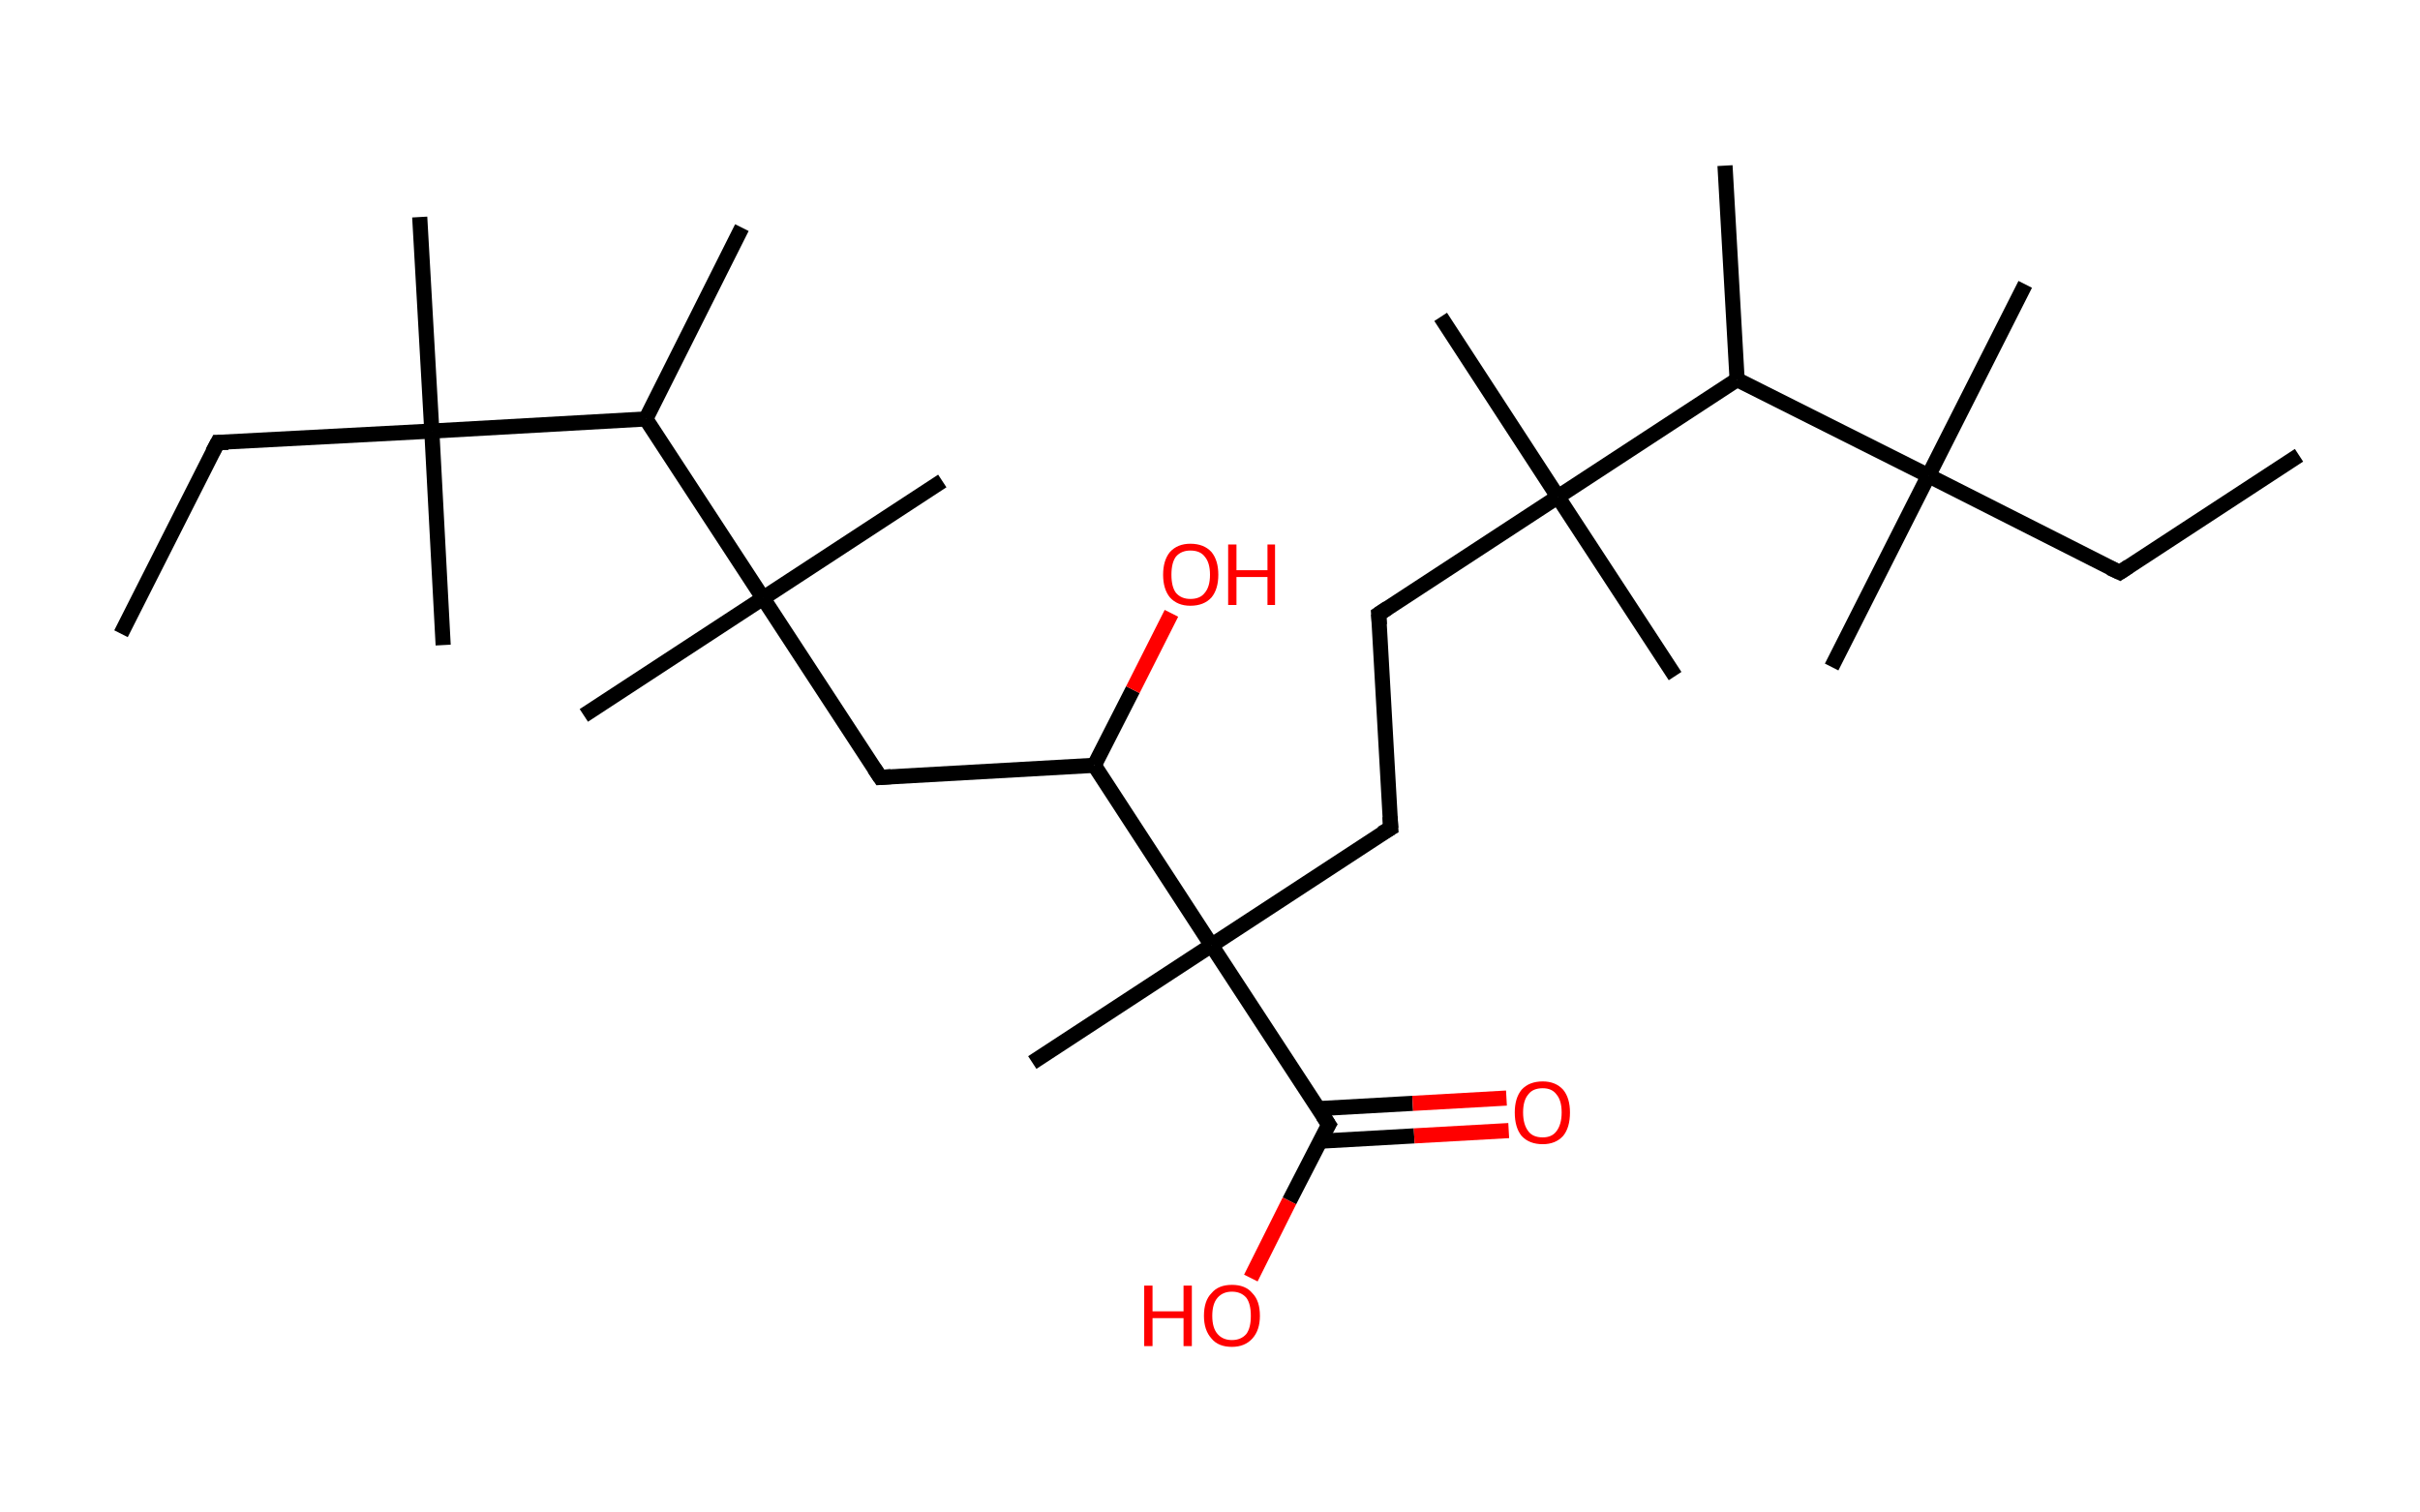 <?xml version='1.0' encoding='ASCII' standalone='yes'?>
<svg xmlns="http://www.w3.org/2000/svg" xmlns:rdkit="http://www.rdkit.org/xml" xmlns:xlink="http://www.w3.org/1999/xlink" version="1.1" baseProfile="full" xml:space="preserve" width="320px" height="200px" viewBox="0 0 320 200">
<!-- END OF HEADER -->
<rect style="opacity:1.0;fill:#FFFFFF;stroke:none" width="320.0" height="200.0" x="0.0" y="0.0"> </rect>
<path class="bond-0 atom-0 atom-1" d="M 304.0,60.2 L 280.3,75.7" style="fill:none;fill-rule:evenodd;stroke:#000000;stroke-width:2.0px;stroke-linecap:butt;stroke-linejoin:miter;stroke-opacity:1"/>
<path class="bond-1 atom-1 atom-2" d="M 280.3,75.7 L 255.0,62.9" style="fill:none;fill-rule:evenodd;stroke:#000000;stroke-width:2.0px;stroke-linecap:butt;stroke-linejoin:miter;stroke-opacity:1"/>
<path class="bond-2 atom-2 atom-3" d="M 255.0,62.9 L 267.8,37.6" style="fill:none;fill-rule:evenodd;stroke:#000000;stroke-width:2.0px;stroke-linecap:butt;stroke-linejoin:miter;stroke-opacity:1"/>
<path class="bond-3 atom-2 atom-4" d="M 255.0,62.9 L 242.2,88.2" style="fill:none;fill-rule:evenodd;stroke:#000000;stroke-width:2.0px;stroke-linecap:butt;stroke-linejoin:miter;stroke-opacity:1"/>
<path class="bond-4 atom-2 atom-5" d="M 255.0,62.9 L 229.7,50.2" style="fill:none;fill-rule:evenodd;stroke:#000000;stroke-width:2.0px;stroke-linecap:butt;stroke-linejoin:miter;stroke-opacity:1"/>
<path class="bond-5 atom-5 atom-6" d="M 229.7,50.2 L 228.1,21.9" style="fill:none;fill-rule:evenodd;stroke:#000000;stroke-width:2.0px;stroke-linecap:butt;stroke-linejoin:miter;stroke-opacity:1"/>
<path class="bond-6 atom-5 atom-7" d="M 229.7,50.2 L 206.0,65.7" style="fill:none;fill-rule:evenodd;stroke:#000000;stroke-width:2.0px;stroke-linecap:butt;stroke-linejoin:miter;stroke-opacity:1"/>
<path class="bond-7 atom-7 atom-8" d="M 206.0,65.7 L 190.5,41.9" style="fill:none;fill-rule:evenodd;stroke:#000000;stroke-width:2.0px;stroke-linecap:butt;stroke-linejoin:miter;stroke-opacity:1"/>
<path class="bond-8 atom-7 atom-9" d="M 206.0,65.7 L 221.5,89.4" style="fill:none;fill-rule:evenodd;stroke:#000000;stroke-width:2.0px;stroke-linecap:butt;stroke-linejoin:miter;stroke-opacity:1"/>
<path class="bond-9 atom-7 atom-10" d="M 206.0,65.7 L 182.3,81.2" style="fill:none;fill-rule:evenodd;stroke:#000000;stroke-width:2.0px;stroke-linecap:butt;stroke-linejoin:miter;stroke-opacity:1"/>
<path class="bond-10 atom-10 atom-11" d="M 182.3,81.2 L 183.9,109.5" style="fill:none;fill-rule:evenodd;stroke:#000000;stroke-width:2.0px;stroke-linecap:butt;stroke-linejoin:miter;stroke-opacity:1"/>
<path class="bond-11 atom-11 atom-12" d="M 183.9,109.5 L 160.2,125.0" style="fill:none;fill-rule:evenodd;stroke:#000000;stroke-width:2.0px;stroke-linecap:butt;stroke-linejoin:miter;stroke-opacity:1"/>
<path class="bond-12 atom-12 atom-13" d="M 160.2,125.0 L 136.5,140.5" style="fill:none;fill-rule:evenodd;stroke:#000000;stroke-width:2.0px;stroke-linecap:butt;stroke-linejoin:miter;stroke-opacity:1"/>
<path class="bond-13 atom-12 atom-14" d="M 160.2,125.0 L 175.7,148.7" style="fill:none;fill-rule:evenodd;stroke:#000000;stroke-width:2.0px;stroke-linecap:butt;stroke-linejoin:miter;stroke-opacity:1"/>
<path class="bond-14 atom-14 atom-15" d="M 174.6,150.9 L 187.0,150.2" style="fill:none;fill-rule:evenodd;stroke:#000000;stroke-width:2.0px;stroke-linecap:butt;stroke-linejoin:miter;stroke-opacity:1"/>
<path class="bond-14 atom-14 atom-15" d="M 187.0,150.2 L 199.5,149.5" style="fill:none;fill-rule:evenodd;stroke:#FF0000;stroke-width:2.0px;stroke-linecap:butt;stroke-linejoin:miter;stroke-opacity:1"/>
<path class="bond-14 atom-14 atom-15" d="M 174.3,146.6 L 186.8,145.9" style="fill:none;fill-rule:evenodd;stroke:#000000;stroke-width:2.0px;stroke-linecap:butt;stroke-linejoin:miter;stroke-opacity:1"/>
<path class="bond-14 atom-14 atom-15" d="M 186.8,145.9 L 199.2,145.2" style="fill:none;fill-rule:evenodd;stroke:#FF0000;stroke-width:2.0px;stroke-linecap:butt;stroke-linejoin:miter;stroke-opacity:1"/>
<path class="bond-15 atom-14 atom-16" d="M 175.7,148.7 L 170.5,158.8" style="fill:none;fill-rule:evenodd;stroke:#000000;stroke-width:2.0px;stroke-linecap:butt;stroke-linejoin:miter;stroke-opacity:1"/>
<path class="bond-15 atom-14 atom-16" d="M 170.5,158.8 L 165.4,169.0" style="fill:none;fill-rule:evenodd;stroke:#FF0000;stroke-width:2.0px;stroke-linecap:butt;stroke-linejoin:miter;stroke-opacity:1"/>
<path class="bond-16 atom-12 atom-17" d="M 160.2,125.0 L 144.7,101.2" style="fill:none;fill-rule:evenodd;stroke:#000000;stroke-width:2.0px;stroke-linecap:butt;stroke-linejoin:miter;stroke-opacity:1"/>
<path class="bond-17 atom-17 atom-18" d="M 144.7,101.2 L 149.8,91.2" style="fill:none;fill-rule:evenodd;stroke:#000000;stroke-width:2.0px;stroke-linecap:butt;stroke-linejoin:miter;stroke-opacity:1"/>
<path class="bond-17 atom-17 atom-18" d="M 149.8,91.2 L 154.9,81.1" style="fill:none;fill-rule:evenodd;stroke:#FF0000;stroke-width:2.0px;stroke-linecap:butt;stroke-linejoin:miter;stroke-opacity:1"/>
<path class="bond-18 atom-17 atom-19" d="M 144.7,101.2 L 116.4,102.8" style="fill:none;fill-rule:evenodd;stroke:#000000;stroke-width:2.0px;stroke-linecap:butt;stroke-linejoin:miter;stroke-opacity:1"/>
<path class="bond-19 atom-19 atom-20" d="M 116.4,102.8 L 100.9,79.1" style="fill:none;fill-rule:evenodd;stroke:#000000;stroke-width:2.0px;stroke-linecap:butt;stroke-linejoin:miter;stroke-opacity:1"/>
<path class="bond-20 atom-20 atom-21" d="M 100.9,79.1 L 124.6,63.6" style="fill:none;fill-rule:evenodd;stroke:#000000;stroke-width:2.0px;stroke-linecap:butt;stroke-linejoin:miter;stroke-opacity:1"/>
<path class="bond-21 atom-20 atom-22" d="M 100.9,79.1 L 77.2,94.6" style="fill:none;fill-rule:evenodd;stroke:#000000;stroke-width:2.0px;stroke-linecap:butt;stroke-linejoin:miter;stroke-opacity:1"/>
<path class="bond-22 atom-20 atom-23" d="M 100.9,79.1 L 85.4,55.4" style="fill:none;fill-rule:evenodd;stroke:#000000;stroke-width:2.0px;stroke-linecap:butt;stroke-linejoin:miter;stroke-opacity:1"/>
<path class="bond-23 atom-23 atom-24" d="M 85.4,55.4 L 98.1,30.1" style="fill:none;fill-rule:evenodd;stroke:#000000;stroke-width:2.0px;stroke-linecap:butt;stroke-linejoin:miter;stroke-opacity:1"/>
<path class="bond-24 atom-23 atom-25" d="M 85.4,55.4 L 57.1,57.0" style="fill:none;fill-rule:evenodd;stroke:#000000;stroke-width:2.0px;stroke-linecap:butt;stroke-linejoin:miter;stroke-opacity:1"/>
<path class="bond-25 atom-25 atom-26" d="M 57.1,57.0 L 55.5,28.7" style="fill:none;fill-rule:evenodd;stroke:#000000;stroke-width:2.0px;stroke-linecap:butt;stroke-linejoin:miter;stroke-opacity:1"/>
<path class="bond-26 atom-25 atom-27" d="M 57.1,57.0 L 58.6,85.3" style="fill:none;fill-rule:evenodd;stroke:#000000;stroke-width:2.0px;stroke-linecap:butt;stroke-linejoin:miter;stroke-opacity:1"/>
<path class="bond-27 atom-25 atom-28" d="M 57.1,57.0 L 28.8,58.5" style="fill:none;fill-rule:evenodd;stroke:#000000;stroke-width:2.0px;stroke-linecap:butt;stroke-linejoin:miter;stroke-opacity:1"/>
<path class="bond-28 atom-28 atom-29" d="M 28.8,58.5 L 16.0,83.8" style="fill:none;fill-rule:evenodd;stroke:#000000;stroke-width:2.0px;stroke-linecap:butt;stroke-linejoin:miter;stroke-opacity:1"/>
<path d="M 281.5,74.9 L 280.3,75.7 L 279.0,75.1" style="fill:none;stroke:#000000;stroke-width:2.0px;stroke-linecap:butt;stroke-linejoin:miter;stroke-opacity:1;"/>
<path d="M 183.5,80.4 L 182.3,81.2 L 182.4,82.6" style="fill:none;stroke:#000000;stroke-width:2.0px;stroke-linecap:butt;stroke-linejoin:miter;stroke-opacity:1;"/>
<path d="M 183.8,108.0 L 183.9,109.5 L 182.7,110.2" style="fill:none;stroke:#000000;stroke-width:2.0px;stroke-linecap:butt;stroke-linejoin:miter;stroke-opacity:1;"/>
<path d="M 174.9,147.5 L 175.7,148.7 L 175.4,149.2" style="fill:none;stroke:#000000;stroke-width:2.0px;stroke-linecap:butt;stroke-linejoin:miter;stroke-opacity:1;"/>
<path d="M 117.8,102.7 L 116.4,102.8 L 115.6,101.6" style="fill:none;stroke:#000000;stroke-width:2.0px;stroke-linecap:butt;stroke-linejoin:miter;stroke-opacity:1;"/>
<path d="M 30.2,58.5 L 28.8,58.5 L 28.1,59.8" style="fill:none;stroke:#000000;stroke-width:2.0px;stroke-linecap:butt;stroke-linejoin:miter;stroke-opacity:1;"/>
<path class="atom-15" d="M 200.3 147.1 Q 200.3 145.2, 201.2 144.1 Q 202.2 143.0, 204.0 143.0 Q 205.7 143.0, 206.7 144.1 Q 207.6 145.2, 207.6 147.1 Q 207.6 149.1, 206.7 150.2 Q 205.7 151.3, 204.0 151.3 Q 202.2 151.3, 201.2 150.2 Q 200.3 149.1, 200.3 147.1 M 204.0 150.4 Q 205.2 150.4, 205.8 149.6 Q 206.5 148.7, 206.5 147.1 Q 206.5 145.5, 205.8 144.7 Q 205.2 143.9, 204.0 143.9 Q 202.7 143.9, 202.1 144.7 Q 201.4 145.5, 201.4 147.1 Q 201.4 148.7, 202.1 149.6 Q 202.7 150.4, 204.0 150.4 " fill="#FF0000"/>
<path class="atom-16" d="M 151.3 170.0 L 152.4 170.0 L 152.4 173.4 L 156.5 173.4 L 156.5 170.0 L 157.6 170.0 L 157.6 178.0 L 156.5 178.0 L 156.5 174.3 L 152.4 174.3 L 152.4 178.0 L 151.3 178.0 L 151.3 170.0 " fill="#FF0000"/>
<path class="atom-16" d="M 159.2 174.0 Q 159.2 172.0, 160.2 171.0 Q 161.1 169.9, 162.9 169.9 Q 164.7 169.9, 165.6 171.0 Q 166.6 172.0, 166.6 174.0 Q 166.6 175.9, 165.6 177.0 Q 164.6 178.1, 162.9 178.1 Q 161.1 178.1, 160.2 177.0 Q 159.2 175.9, 159.2 174.0 M 162.9 177.2 Q 164.1 177.2, 164.8 176.4 Q 165.4 175.6, 165.4 174.0 Q 165.4 172.4, 164.8 171.6 Q 164.1 170.8, 162.9 170.8 Q 161.7 170.8, 161.0 171.6 Q 160.3 172.4, 160.3 174.0 Q 160.3 175.6, 161.0 176.4 Q 161.7 177.2, 162.9 177.2 " fill="#FF0000"/>
<path class="atom-18" d="M 153.8 76.0 Q 153.8 74.1, 154.7 73.0 Q 155.7 71.9, 157.4 71.9 Q 159.2 71.9, 160.2 73.0 Q 161.1 74.1, 161.1 76.0 Q 161.1 77.9, 160.2 79.0 Q 159.2 80.1, 157.4 80.1 Q 155.7 80.1, 154.7 79.0 Q 153.8 77.9, 153.8 76.0 M 157.4 79.2 Q 158.7 79.2, 159.3 78.4 Q 160.0 77.6, 160.0 76.0 Q 160.0 74.4, 159.3 73.6 Q 158.7 72.8, 157.4 72.8 Q 156.2 72.8, 155.5 73.6 Q 154.9 74.4, 154.9 76.0 Q 154.9 77.6, 155.5 78.4 Q 156.2 79.2, 157.4 79.2 " fill="#FF0000"/>
<path class="atom-18" d="M 162.4 72.0 L 163.5 72.0 L 163.5 75.4 L 167.6 75.4 L 167.6 72.0 L 168.6 72.0 L 168.6 80.0 L 167.6 80.0 L 167.6 76.3 L 163.5 76.3 L 163.5 80.0 L 162.4 80.0 L 162.4 72.0 " fill="#FF0000"/>
</svg>
